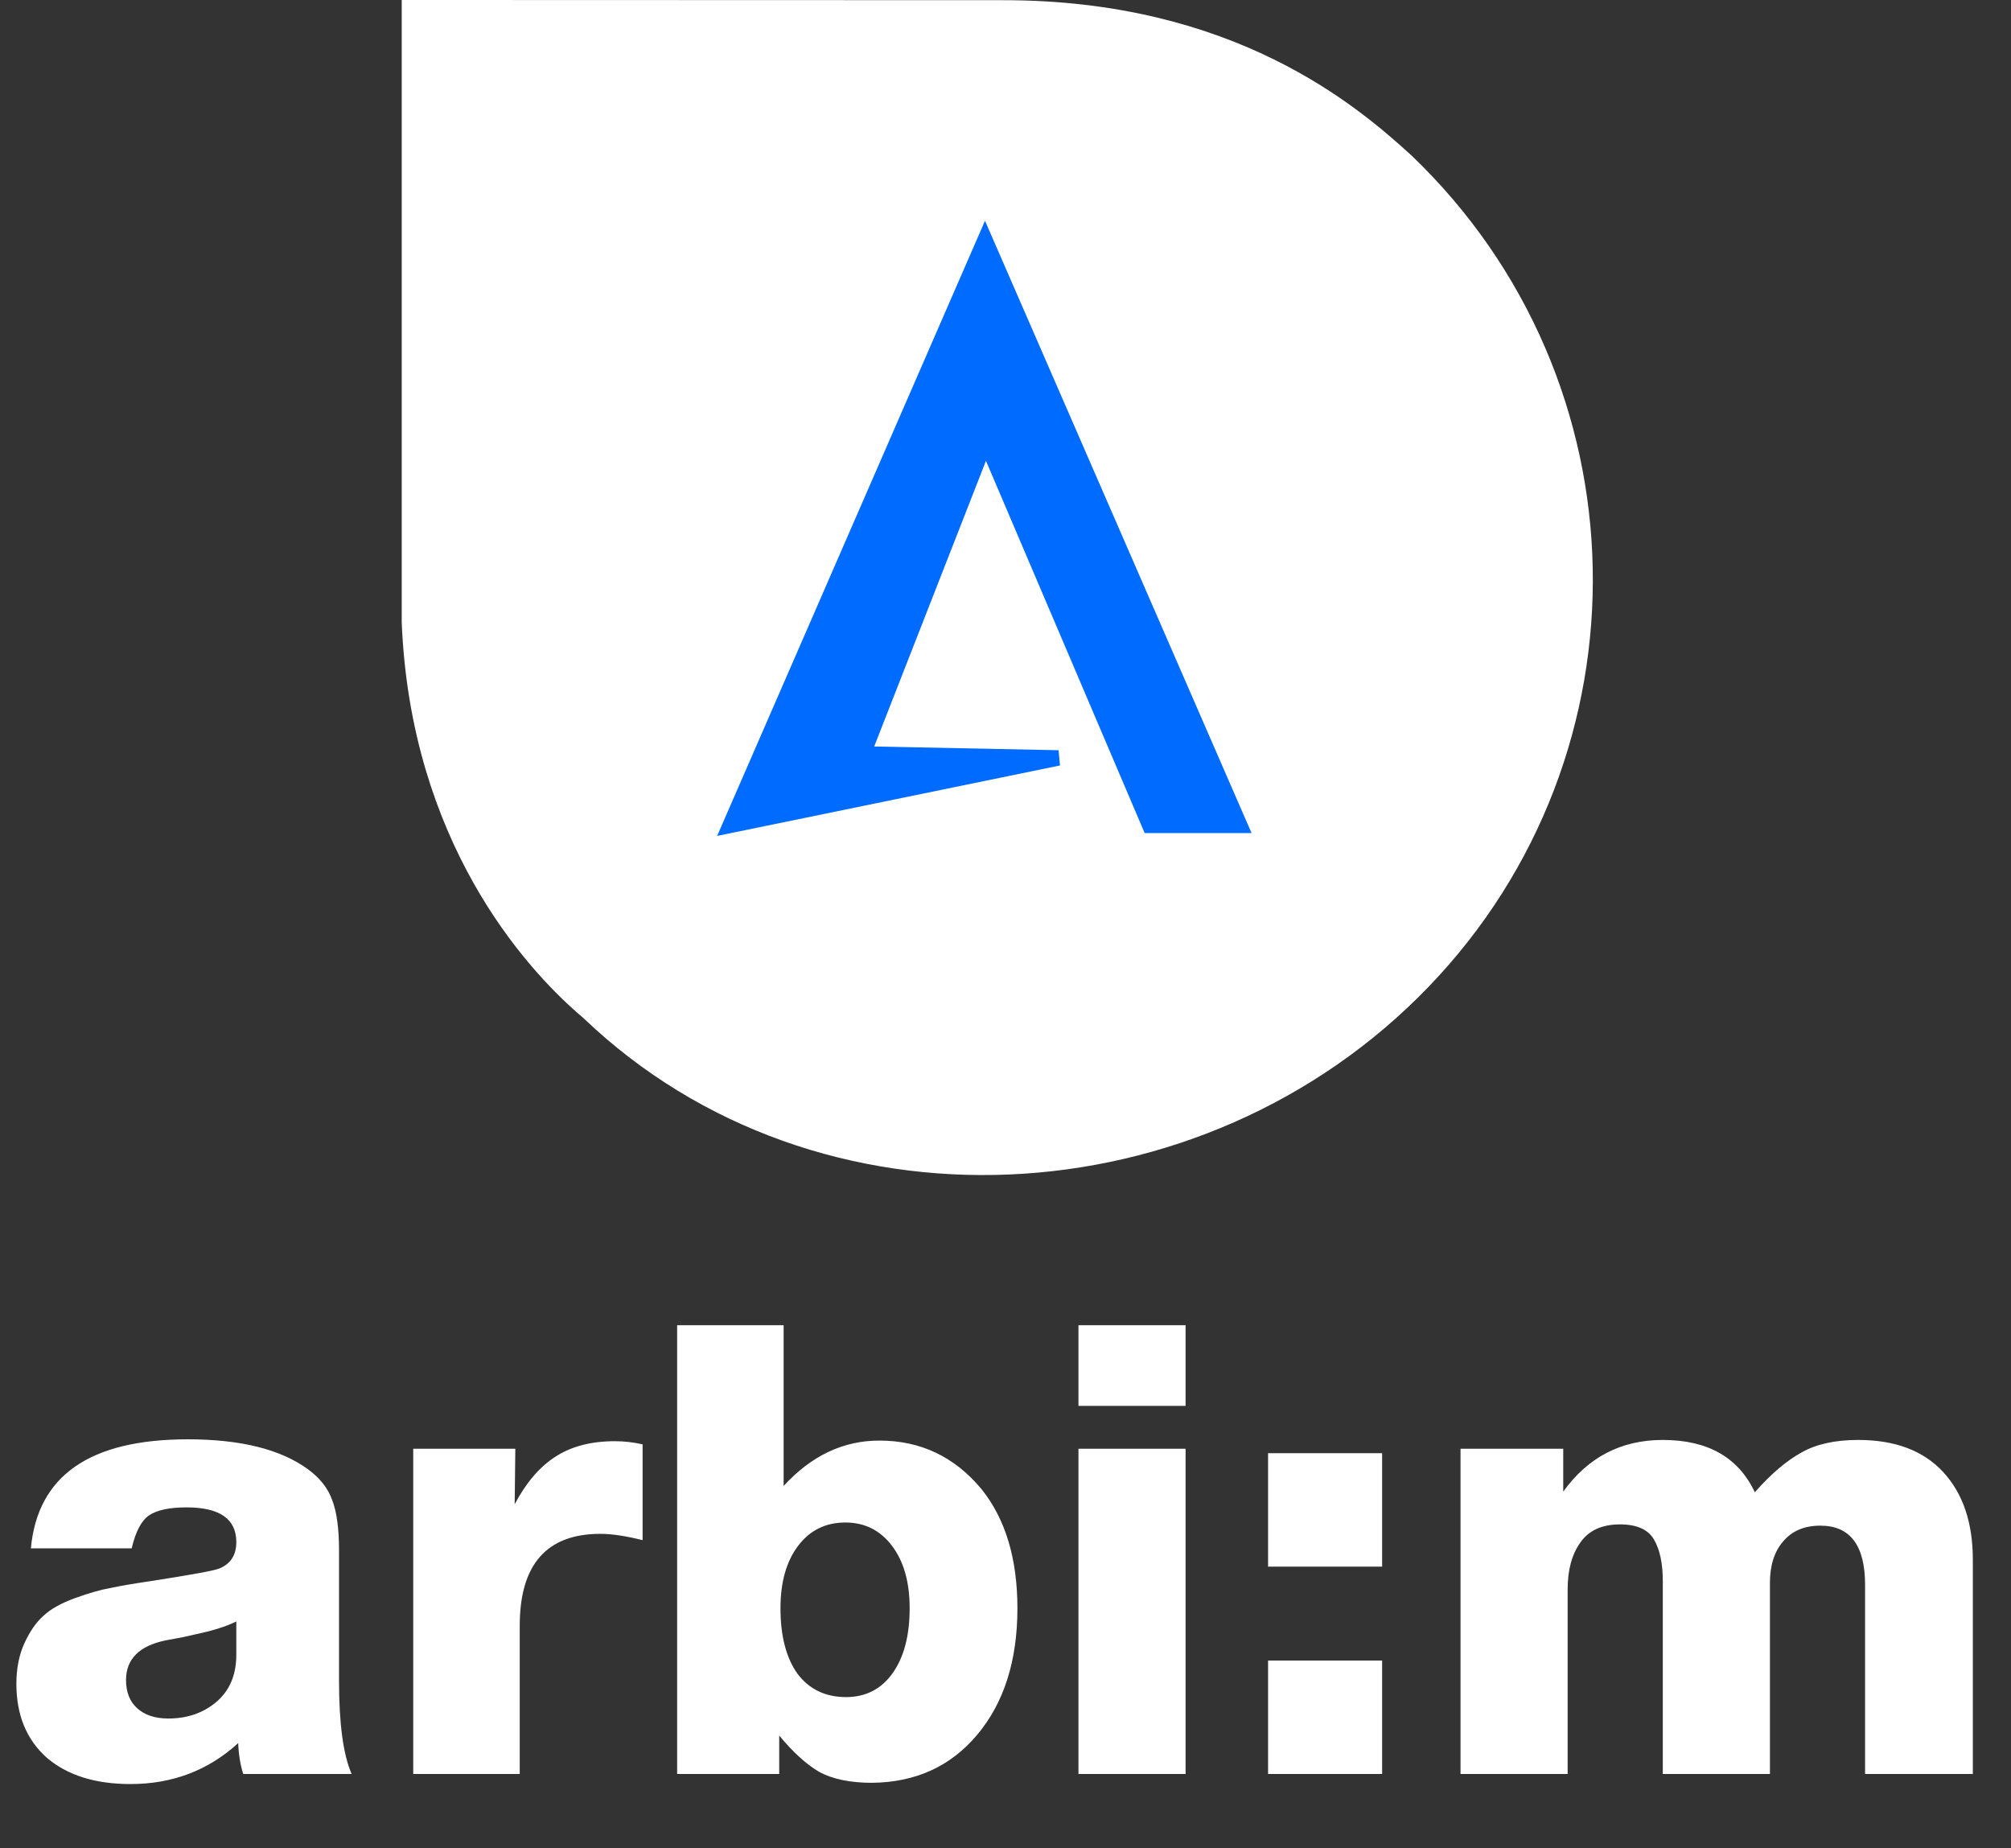 <svg width="185" height="170" viewBox="0 0 185 170" fill="none" xmlns="http://www.w3.org/2000/svg">
<rect x="0" y="0" width="185" height="170" fill="#333333" stroke="none"/>
<path d="M92.253 2.553H92.255C112.603 2.537 123.357 11.814 128.12 16.156C148.697 35.87 149.358 68.48 129.594 89.006C109.746 109.618 75.925 111.437 55.41 91.795L55.351 91.738L55.288 91.686L54.863 91.321C50.295 87.34 40.289 76.385 39.492 57.201V2.536L92.253 2.553Z" fill="white" stroke="white" stroke-width="5.072"/>
<path fill-rule="evenodd" clip-rule="evenodd" d="M80.421 68.662L97.383 69.005L97.512 70.407L65.973 76.887L90.614 20.305L115.137 76.626H105.303L90.702 42.387L80.421 68.662Z" fill="#006BFF"/>
<path d="M32.347 163.169H22.376C22.106 162.319 21.951 161.372 21.913 160.328C19.169 162.84 15.864 164.096 12 164.096C8.753 164.096 6.183 163.285 4.29 161.662C2.435 160 1.507 157.739 1.507 154.879C1.507 153.449 1.758 152.193 2.261 151.111C2.763 150.029 3.343 149.198 4 148.618C4.657 148 5.623 147.459 6.898 146.995C8.174 146.532 9.256 146.222 10.145 146.068C11.034 145.875 12.27 145.662 13.855 145.43C17.604 144.85 19.71 144.464 20.174 144.271C21.217 143.846 21.739 143.034 21.739 141.836C21.739 139.71 20.212 138.648 17.159 138.648C15.575 138.648 14.415 138.899 13.681 139.401C12.985 139.904 12.464 140.908 12.116 142.416H2.841C3.459 135.73 8.27 132.387 17.275 132.387C22.106 132.387 25.777 133.295 28.289 135.111C29.41 135.923 30.164 136.87 30.55 137.952C30.975 139.034 31.188 140.58 31.188 142.59V154.589C31.188 158.531 31.574 161.391 32.347 163.169ZM21.739 149.14C21.275 149.372 20.734 149.585 20.116 149.778C19.497 149.971 18.995 150.106 18.608 150.184C18.261 150.261 17.662 150.396 16.811 150.589C16 150.744 15.478 150.841 15.246 150.879C12.811 151.382 11.594 152.599 11.594 154.531C11.594 155.652 11.942 156.522 12.637 157.14C13.333 157.758 14.28 158.068 15.478 158.068C17.217 158.068 18.686 157.565 19.884 156.56C21.12 155.517 21.739 154.068 21.739 152.213V149.14ZM59.116 132.851V141.662C57.57 141.276 56.276 141.082 55.232 141.082C50.285 141.082 47.812 143.904 47.812 149.546V163.169H38.015V133.256H47.406L47.348 138.358C48.392 136.387 49.629 134.938 51.059 134.01C52.527 133.044 54.363 132.561 56.566 132.561C57.416 132.561 58.266 132.657 59.116 132.851ZM72.089 121.894V136.677C74.64 133.894 77.577 132.503 80.9 132.503C84.688 132.503 87.818 133.991 90.291 136.966C92.494 139.71 93.596 143.363 93.596 147.923C93.596 152.754 92.359 156.638 89.886 159.575C87.451 162.473 84.224 163.942 80.205 163.981C78.234 163.981 76.63 163.652 75.393 162.995C74.195 162.299 72.958 161.179 71.683 159.633V163.169H62.292V121.894H72.089ZM77.77 140.039C75.954 140.039 74.504 140.754 73.422 142.184C72.34 143.614 71.799 145.527 71.799 147.923C71.799 150.474 72.321 152.483 73.364 153.952C74.446 155.382 75.934 156.097 77.828 156.097C79.644 156.097 81.074 155.362 82.118 153.894C83.161 152.425 83.683 150.435 83.683 147.923C83.683 145.527 83.142 143.614 82.06 142.184C80.978 140.754 79.548 140.039 77.77 140.039ZM109.067 121.894V129.314H99.212V121.894H109.067ZM109.067 133.256V163.169H99.212V133.256H109.067ZM127.148 133.662V144.097H116.655V133.662H127.148ZM127.148 152.734V163.169H116.655V152.734H127.148ZM143.809 133.256V137.198C146.089 134.029 149.142 132.445 152.968 132.445C157.103 132.445 159.924 134.049 161.432 137.256C162.939 135.556 164.369 134.339 165.721 133.604C167.074 132.831 168.813 132.445 170.939 132.445C174.34 132.445 176.948 133.43 178.765 135.401C180.581 137.372 181.489 140.058 181.489 143.459V163.169H171.576V145.778C171.576 142.145 170.204 140.329 167.46 140.329C165.992 140.329 164.852 140.812 164.04 141.778C163.229 142.706 162.823 143.981 162.823 145.604V163.169H152.968V145.43C152.968 143.807 152.697 142.532 152.156 141.604C151.615 140.677 150.572 140.213 149.026 140.213C147.364 140.213 146.147 140.773 145.374 141.894C144.601 142.976 144.214 144.406 144.214 146.184V163.169H134.36V133.256H143.809Z" fill="white"/>
</svg>
